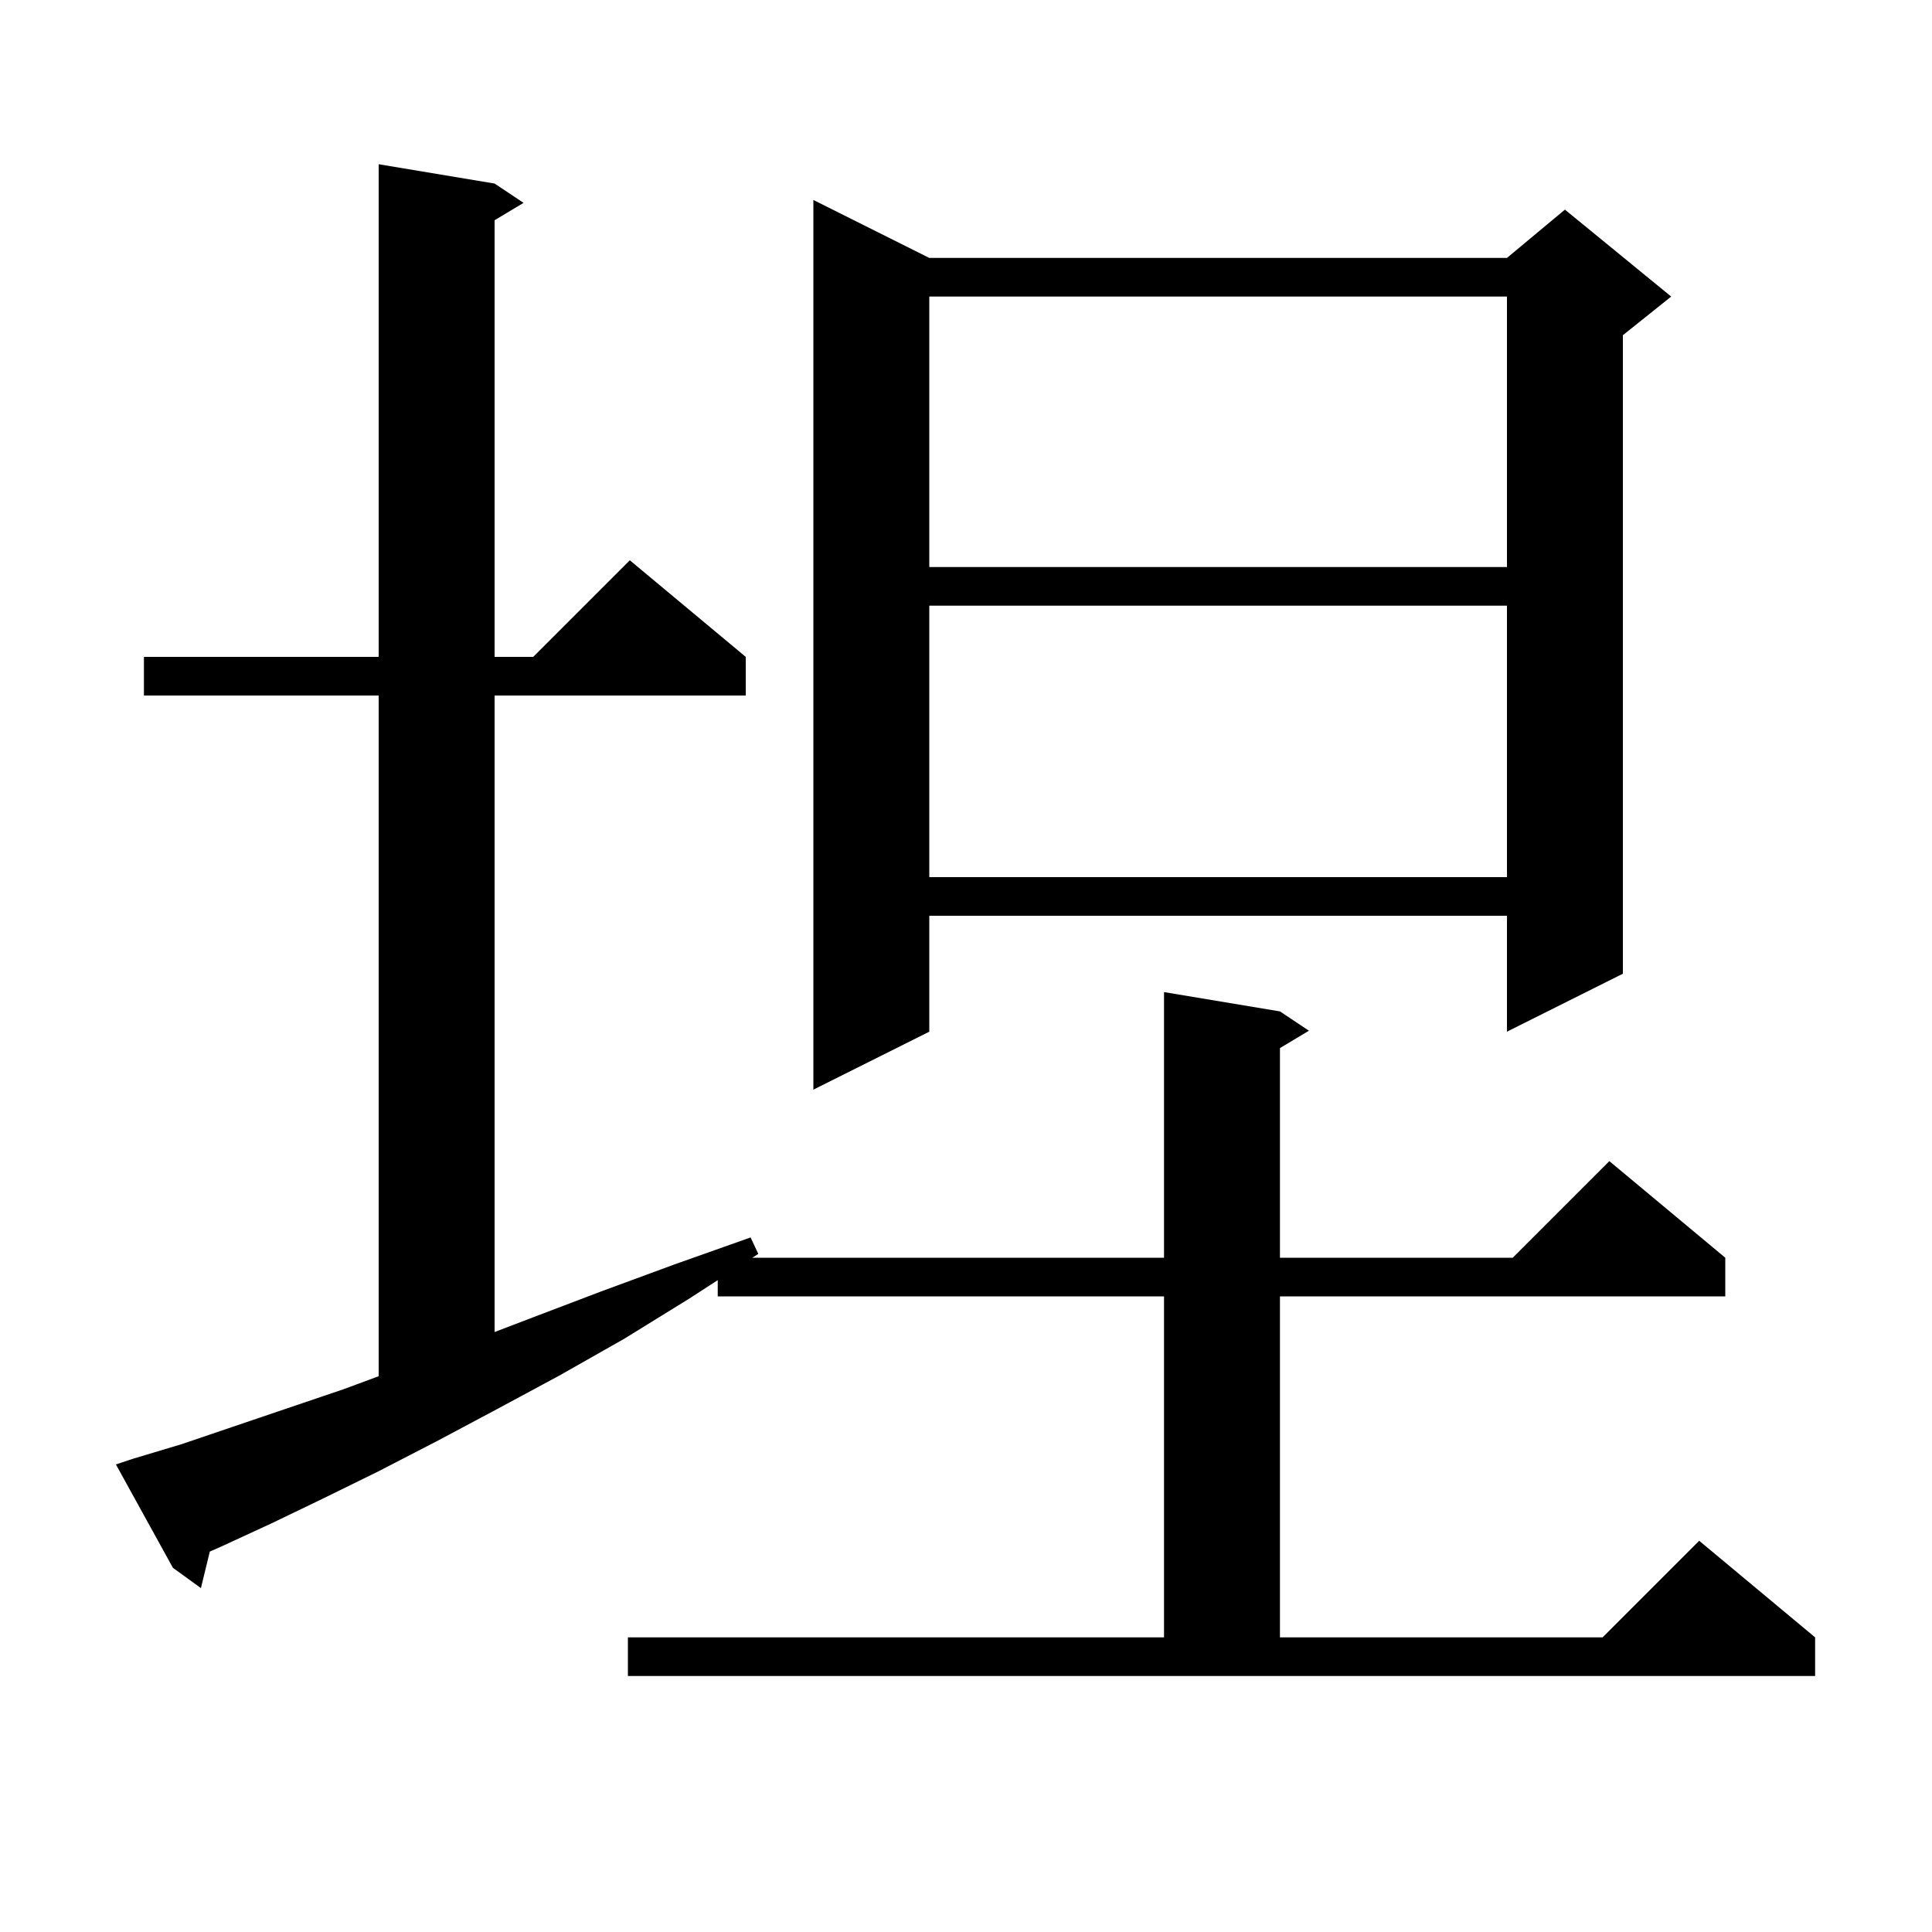 <svg xmlns="http://www.w3.org/2000/svg" xmlns:xlink="http://www.w3.org/1999/xlink" version="1.1" baseProfile="full" viewBox="0 0 200 200" width="200" height="200">
<g fill="black">
<path d="M 65.0 169.5 L 120.5 169.5 L 120.5 134.2 L 74.3 134.2 L 74.3 132.521 L 71.4 134.4 L 64.6 138.6 L 57.9 142.4 L 51.4 145.9 L 45.2 149.2 L 39.2 152.3 L 33.5 155.1 L 28.1 157.7 L 22.9 160.1 L 21.718 160.62 L 20.8 164.4 L 17.9 162.3 L 12.0 151.6 L 13.8 151.0 L 18.8 149.5 L 24.1 147.7 L 29.7 145.8 L 35.6 143.8 L 39.2 142.465 L 39.2 72.0 L 14.9 72.0 L 14.9 68.0 L 39.2 68.0 L 39.2 17.0 L 51.2 19.0 L 54.2 21.0 L 51.2 22.8 L 51.2 68.0 L 55.2 68.0 L 65.2 58.0 L 77.2 68.0 L 77.2 72.0 L 51.2 72.0 L 51.2 137.891 L 55.1 136.4 L 62.2 133.7 L 69.8 130.9 L 77.7 128.1 L 78.5 129.8 L 77.883 130.2 L 120.5 130.2 L 120.5 102.7 L 132.5 104.7 L 135.5 106.7 L 132.5 108.5 L 132.5 130.2 L 156.6 130.2 L 166.6 120.2 L 178.6 130.2 L 178.6 134.2 L 132.5 134.2 L 132.5 169.5 L 165.9 169.5 L 175.9 159.5 L 187.9 169.5 L 187.9 173.5 L 65.0 173.5 Z M 96.2 26.7 L 156.0 26.7 L 162.0 21.7 L 173.0 30.7 L 168.0 34.7 L 168.0 100.8 L 156.0 106.8 L 156.0 94.8 L 96.2 94.8 L 96.2 106.8 L 84.2 112.8 L 84.2 20.7 Z M 96.2 62.7 L 96.2 90.8 L 156.0 90.8 L 156.0 62.7 Z M 96.2 30.7 L 96.2 58.7 L 156.0 58.7 L 156.0 30.7 Z " />
</g>
</svg>
